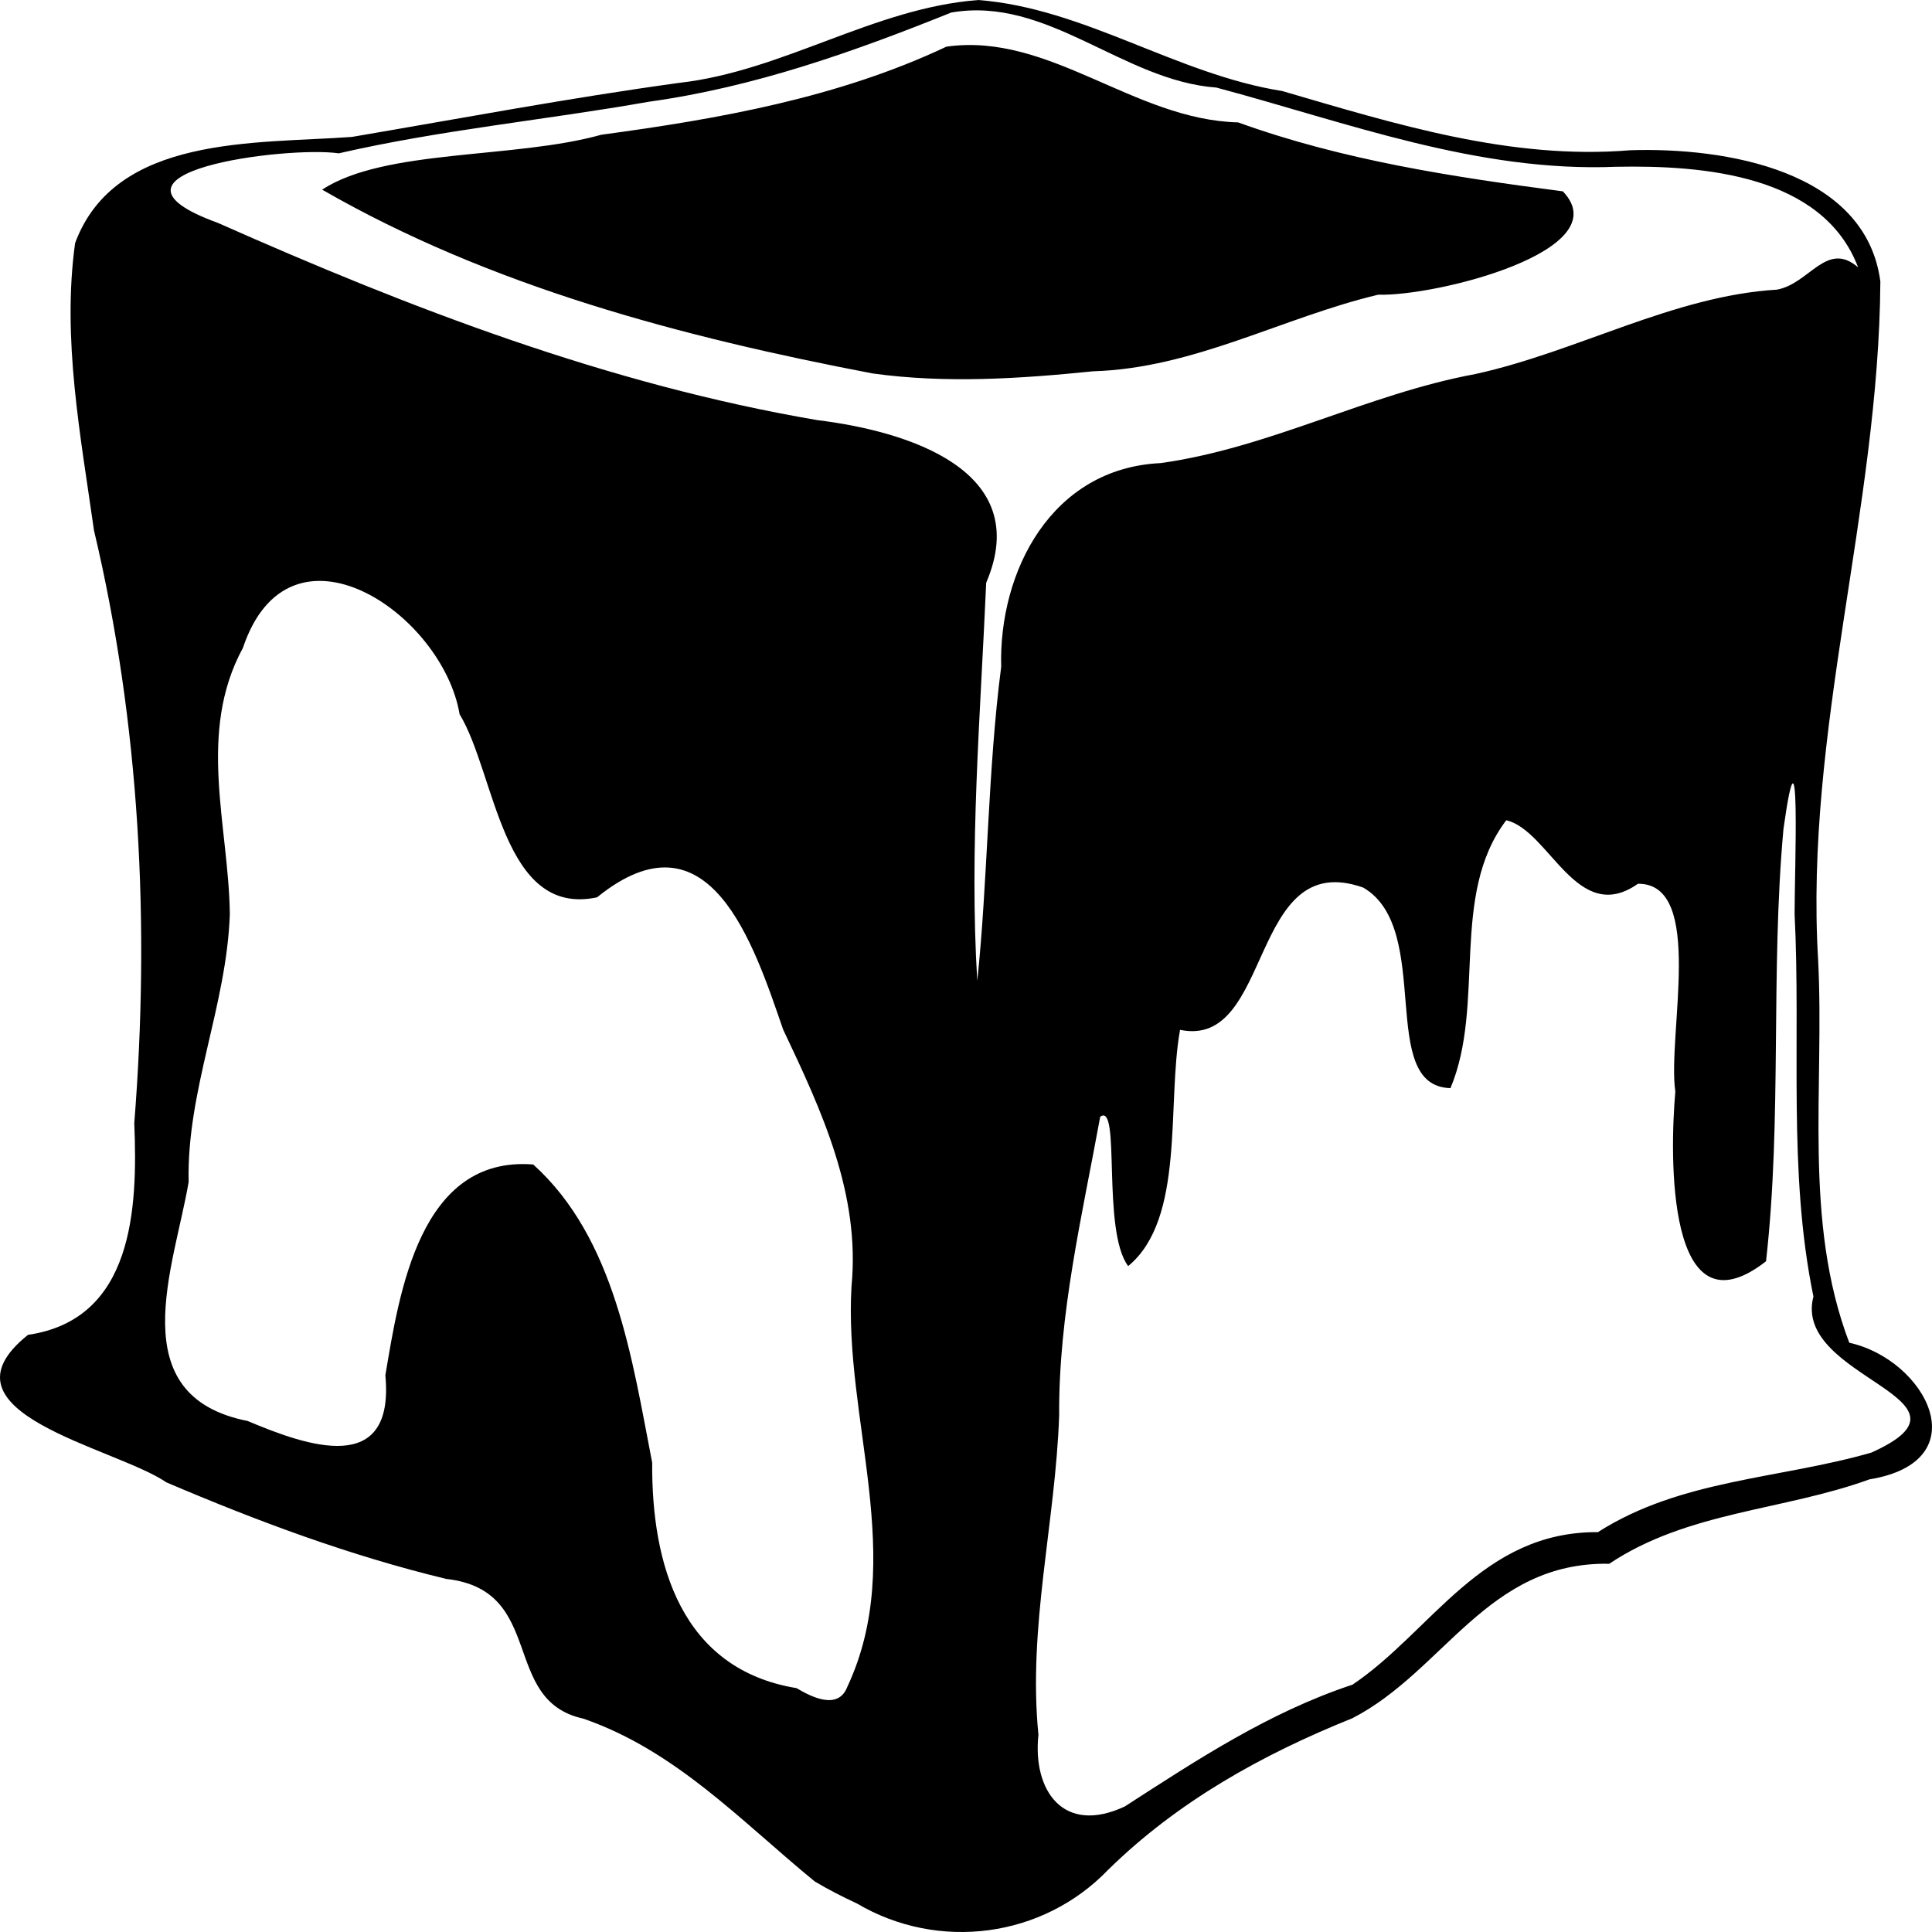 <svg width="100" height="100" version="1.1" viewBox="0 0 100 100" xml:space="preserve" xmlns="http://www.w3.org/2000/svg"><path d="m42.163 97.378c-3.796-3.108-7.171-6.761-11.971-8.422-4.322-0.942-1.899-6.649-7.088-7.23-4.986-1.202-9.772-2.985-14.487-4.997-2.639-1.811-12.222-3.594-7.168-7.637 5.461-0.799 5.684-6.545 5.501-10.957 0.814-10.27 0.298-20.634-2.086-30.685-0.692-4.899-1.661-9.926-0.977-14.866 2.077-5.614 9.333-5.131 14.328-5.497 5.625-0.956 11.251-2.017 16.92-2.795 5.414-0.608 10.091-3.88 15.502-4.291 5.496 0.424 10.259 3.846 15.728 4.71 5.856 1.707 11.819 3.579 18.025 3.065 4.919-0.156 12.177 1.044 12.937 6.792-0.076 11.797-3.931 23.295-3.22 35.137 0.332 6.581-0.79 13.496 1.612 19.795 3.951 0.87 6.753 6.134 1.04 7.073-4.471 1.623-9.401 1.653-13.466 4.368-6.31-0.117-8.546 5.553-13.3 7.997-4.674 1.878-9.044 4.315-12.639 7.846-3.379 3.512-8.767 4.235-13 1.74-0.748-0.348-1.484-0.722-2.191-1.145zm16.047-3.87c3.752-2.421 7.469-4.879 11.797-6.311 4.096-2.754 6.68-7.934 12.701-7.894 4.29-2.739 9.396-2.746 14.157-4.118 6.239-2.805-4.12-3.822-3.002-8.077-1.337-6.481-0.643-13.211-0.975-19.802-0.002-2.173 0.333-10.881-0.576-4.4-0.678 7.439-0.066 14.983-0.903 22.378-5.159 4.021-4.987-5.482-4.694-8.783-0.43-2.915 1.562-10.788-1.935-10.758-3.158 2.223-4.583-2.774-6.817-3.286-2.944 3.877-1.057 9.518-2.887 13.864-3.834-0.091-0.846-8.242-4.513-10.379-5.941-2.104-4.655 8.369-9.483 7.363-0.698 3.825 0.281 9.781-2.686 12.228-1.386-1.848-0.366-8.525-1.448-7.73-0.934 5.121-2.159 10.21-2.124 15.461-0.192 5.532-1.628 10.957-1.073 16.528-0.309 2.877 1.28 5.199 4.462 3.714zm-14.352-6.2c3.103-6.618-0.194-13.828 0.216-20.727 0.462-4.778-1.541-9.083-3.54-13.295-1.519-4.398-3.811-11.555-9.631-6.84-4.922 1.049-5.238-6.391-7.114-9.478-0.882-5.231-8.808-10.611-11.215-3.434-2.391 4.396-0.735 9.215-0.678 13.783-0.164 4.744-2.24 9.124-2.132 13.861-0.741 4.387-3.523 11.07 3.049 12.371 3.091 1.302 7.628 2.909 7.133-2.365 0.723-4.276 1.773-11.375 7.654-10.91 4.241 3.828 5.114 10.074 6.157 15.433-0.037 5.276 1.508 10.69 7.469 11.67 0.778 0.458 2.154 1.164 2.633-0.069zm7.963-52.784c-0.134-4.95 2.603-10.29 8.254-10.554 5.667-0.792 10.699-3.577 16.302-4.612 5.274-1.159 10.252-4.046 15.598-4.366 1.692-0.31 2.57-2.561 4.2-1.154-1.818-4.793-8.021-5.292-12.517-5.206-7.177 0.297-13.907-2.283-20.697-4.099-4.853-0.352-8.742-4.749-13.725-3.884-5.056 2.037-10.209 3.863-15.643 4.616-5.342 0.944-10.777 1.457-16.059 2.672-2.652-0.393-13.483 0.977-6.251 3.602 9.954 4.418 20.201 8.359 31.017 10.206 4.63 0.565 11.245 2.579 8.745 8.418-0.299 6.858-0.878 13.75-0.462 20.607 0.542-5.09 0.544-10.934 1.237-16.245zm-6.638-15.191c-9.867-1.885-19.794-4.5-28.51-9.517 3.241-2.123 9.938-1.579 14.453-2.842 6.113-0.824 12.268-1.919 17.861-4.559 5.324-0.756 9.696 3.787 15.098 3.92 5.406 1.956 11.134 2.83 16.808 3.569 2.923 3.053-6.522 5.439-9.558 5.35-4.949 1.176-9.532 3.809-14.756 3.964-3.777 0.384-7.621 0.636-11.396 0.114z"/></svg>
